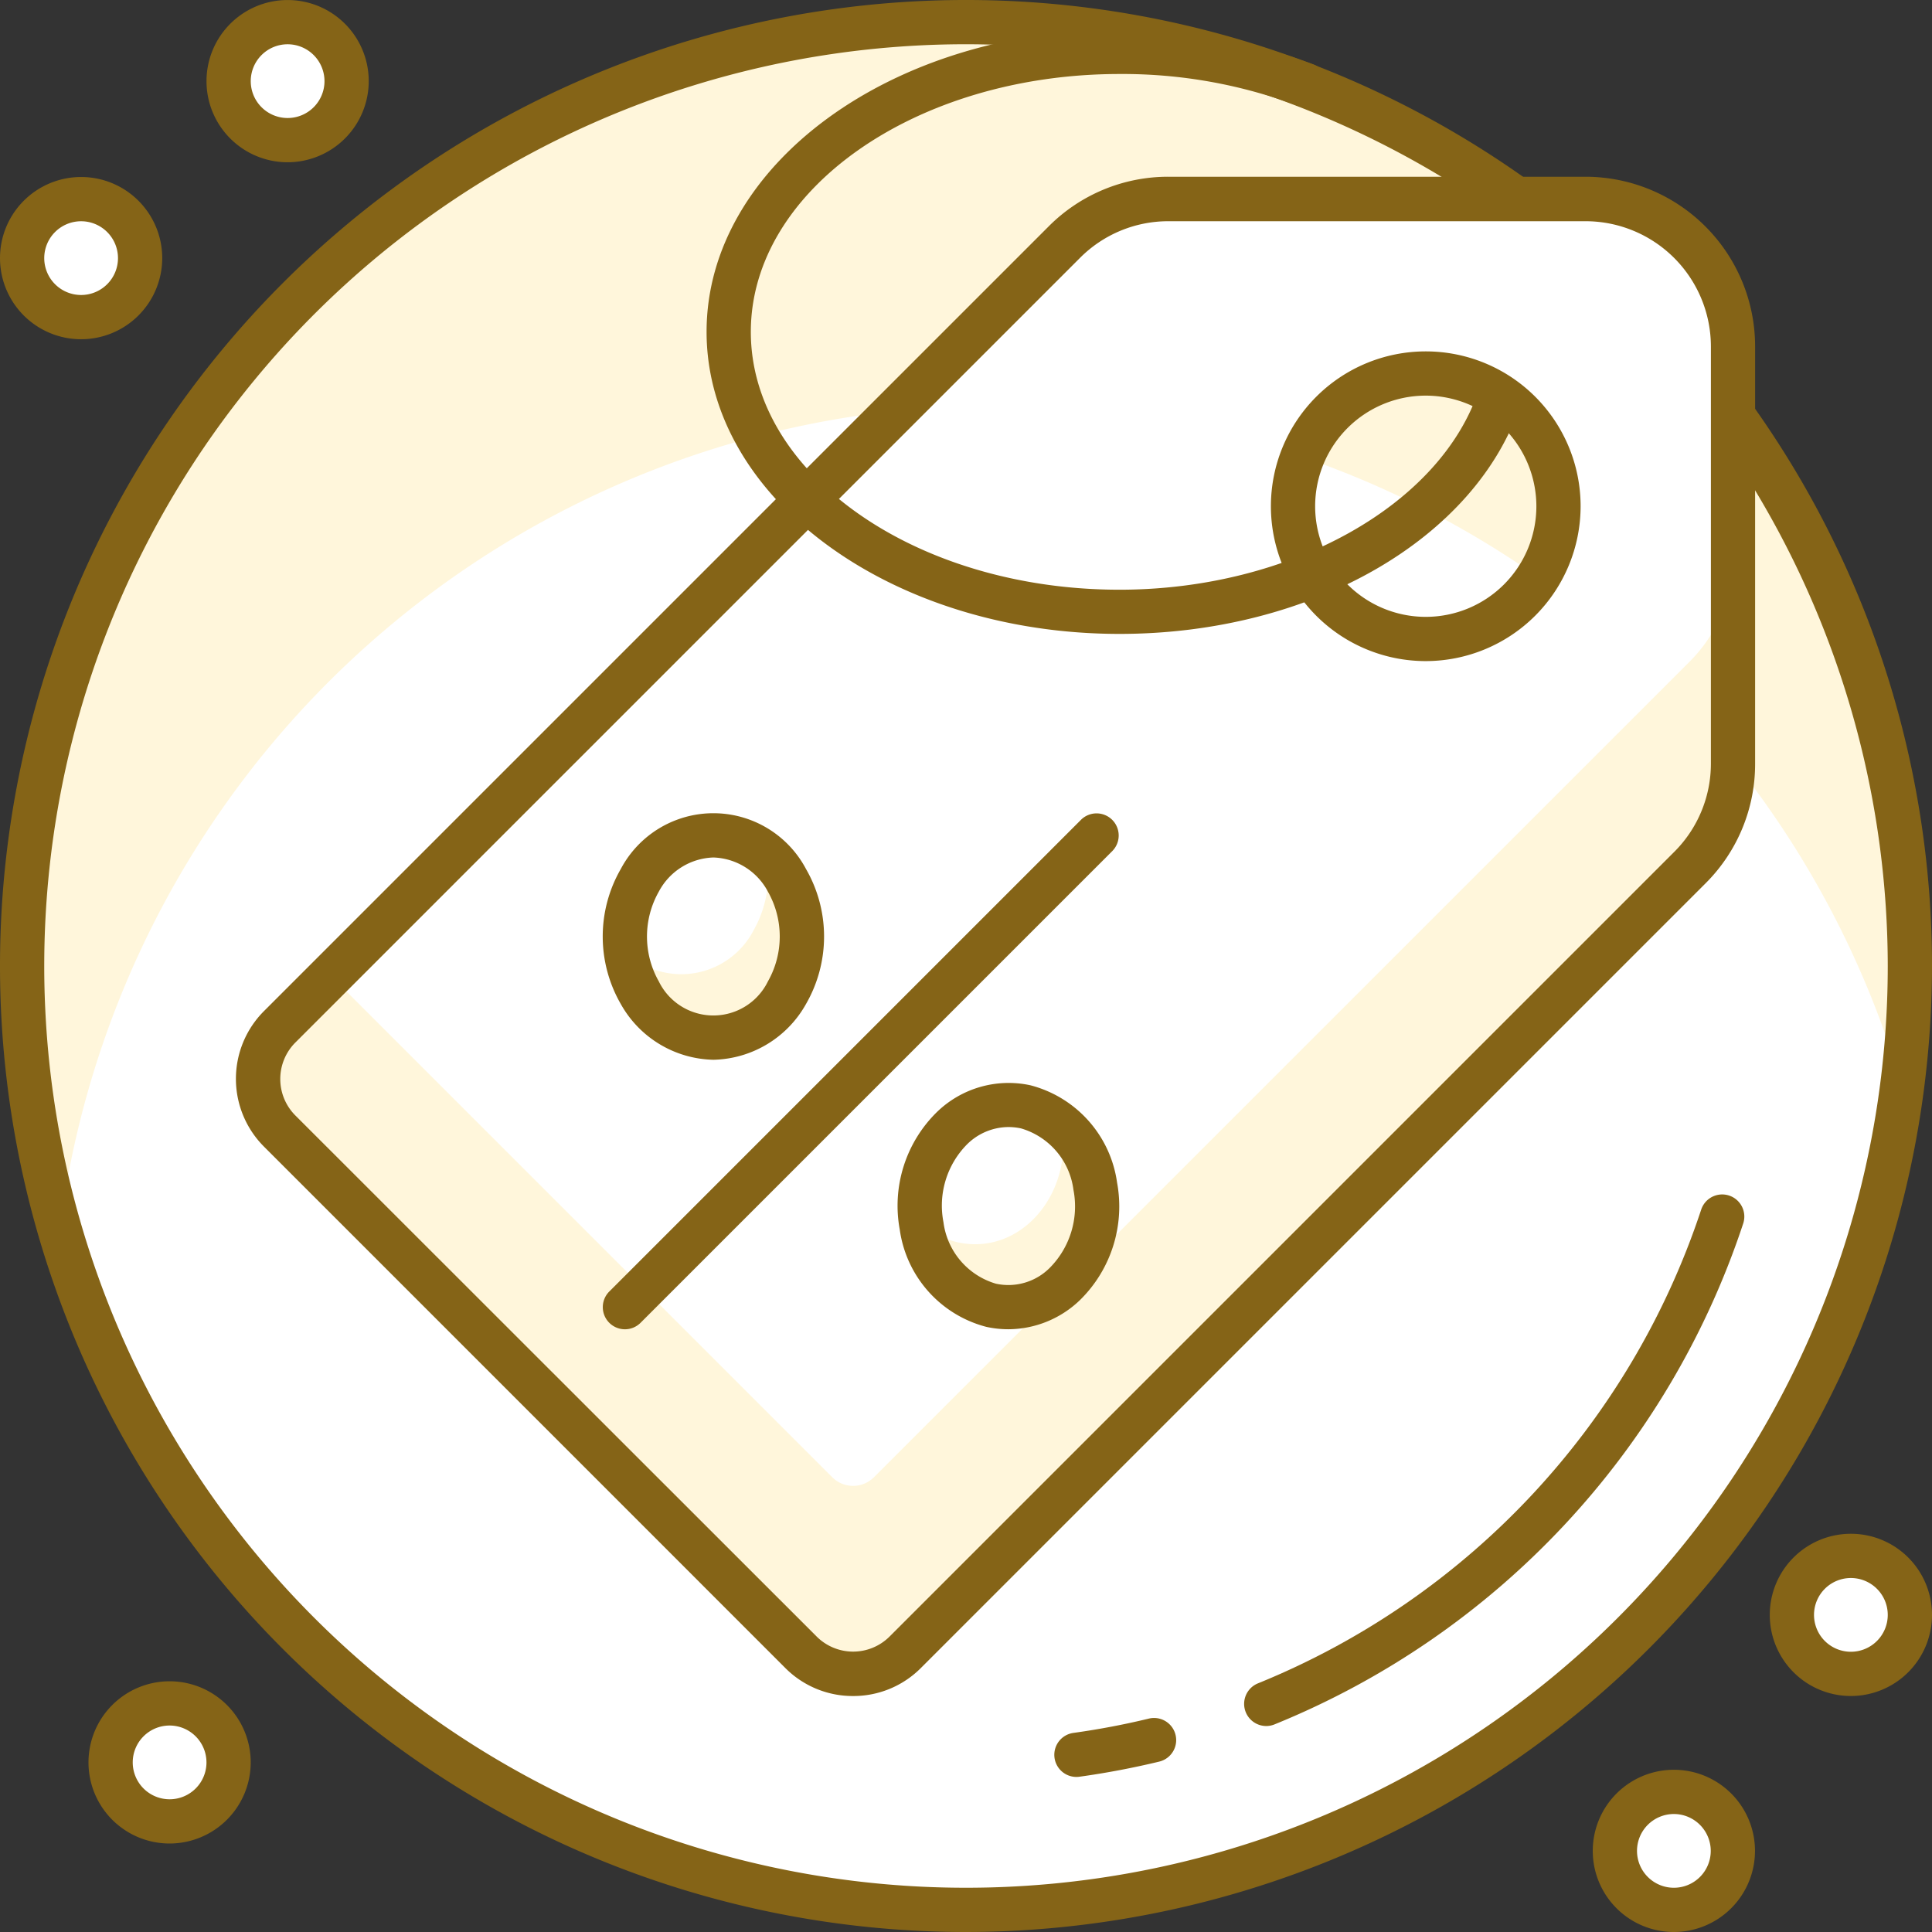 <svg xmlns="http://www.w3.org/2000/svg" width="65.5" height="65.5" viewBox="0 0 65.5 65.5">
  <rect x="0" y="0" width="65.5" height="65.5" fill="#333333" stroke="none"/>
  <g id="disconuts" transform="translate(-100.614 -22.918)">
    <circle id="Ellipse_1" data-name="Ellipse 1" cx="32" cy="32" r="32" transform="translate(101.364 23.668)" fill="#fff"/>
    <path id="Path_136" data-name="Path 136" d="M134.364,36.669A32.01,32.01,0,0,1,165.1,59.753a32.373,32.373,0,0,0,.268-4.085,32,32,0,1,0-62.731,8.917A32,32,0,0,1,134.364,36.669Z" fill="#fff6db"/>
    <path id="Path_137" data-name="Path 137" d="M133.364,88.418a32.75,32.75,0,1,1,32.75-32.75A32.786,32.786,0,0,1,133.364,88.418Zm0-64a31.25,31.25,0,1,0,31.25,31.25A31.285,31.285,0,0,0,133.364,24.418Z" fill="#856417"/>
    <path id="Path_138" data-name="Path 138" d="M143.543,81.435a.751.751,0,0,1-.283-1.446,26.223,26.223,0,0,0,15.029-16.062.75.75,0,1,1,1.424.472,27.729,27.729,0,0,1-15.888,16.98A.738.738,0,0,1,143.543,81.435Z" fill="#856417"/>
    <path id="Path_139" data-name="Path 139" d="M137.106,83.161a.75.75,0,0,1-.1-1.493c.859-.119,1.719-.282,2.557-.485a.75.75,0,0,1,.353,1.458c-.887.214-1.8.387-2.7.512A.74.74,0,0,1,137.106,83.161Z" fill="#856417"/>
    <path id="Path_140" data-name="Path 140" d="M154.366,29.668H140.228a5,5,0,0,0-3.535,1.464l-26.6,26.6a2.5,2.5,0,0,0,0,3.534l17.673,17.673a2.5,2.5,0,0,0,3.534,0l26.6-26.6a5,5,0,0,0,1.464-3.534V34.667A5,5,0,0,0,154.366,29.668Zm-5.415,14.913a4.5,4.5,0,1,1,4.5-4.5A4.5,4.5,0,0,1,148.951,44.581Z" fill="#fff"/>
    <path id="Path_141" data-name="Path 141" d="M130.243,73a1,1,0,0,1-1.414,0l-17-17L110.1,57.73a2.5,2.5,0,0,0,0,3.534l17.673,17.673a2.5,2.5,0,0,0,3.534,0l26.6-26.6a5,5,0,0,0,1.464-3.534v-7a5,5,0,0,1-1.464,3.535Z" fill="#fff6db"/>
    <path id="Path_142" data-name="Path 142" d="M129.536,80.418a3.228,3.228,0,0,1-2.3-.952L109.566,61.794a3.25,3.25,0,0,1,0-4.6l26.6-26.6a5.71,5.71,0,0,1,4.065-1.684h14.138a5.755,5.755,0,0,1,5.748,5.749V48.805a5.709,5.709,0,0,1-1.684,4.064l-26.6,26.6A3.228,3.228,0,0,1,129.536,80.418Zm10.692-50a4.221,4.221,0,0,0-3,1.244l-26.6,26.6a1.75,1.75,0,0,0,0,2.474L128.3,78.4a1.75,1.75,0,0,0,2.474,0l26.6-26.6a4.224,4.224,0,0,0,1.244-3V34.667a4.252,4.252,0,0,0-4.248-4.249Zm8.723,14.913a5.25,5.25,0,1,1,5.25-5.25A5.256,5.256,0,0,1,148.951,45.331Zm0-9a3.75,3.75,0,1,0,3.75,3.75A3.754,3.754,0,0,0,148.951,36.331Z" fill="#856417"/>
    <path id="Path_143" data-name="Path 143" d="M137.742,63.134c.4,2.416-1.418,4.494-3.531,4.037a3.248,3.248,0,0,1-2.357-2.694c-.4-2.415,1.418-4.494,3.531-4.036A3.244,3.244,0,0,1,137.742,63.134Z" fill="#fff"/>
    <path id="Path_144" data-name="Path 144" d="M137.742,63.134a3.512,3.512,0,0,0-1.115-2.045c.341,2.377-1.449,4.4-3.537,3.948a2.755,2.755,0,0,1-1.241-.649c0,.03,0,.058.005.089a3.248,3.248,0,0,0,2.357,2.694C136.324,67.628,138.143,65.55,137.742,63.134Z" fill="#fff6db"/>
    <path id="Path_145" data-name="Path 145" d="M134.8,67.983a3.493,3.493,0,0,1-.744-.08,3.972,3.972,0,0,1-2.938-3.3,4.446,4.446,0,0,1,1.248-3.972,3.491,3.491,0,0,1,3.182-.919,3.974,3.974,0,0,1,2.938,3.3h0a4.446,4.446,0,0,1-1.248,3.972A3.518,3.518,0,0,1,134.8,67.983Zm0-6.855a2.01,2.01,0,0,0-1.4.586,2.952,2.952,0,0,0-.8,2.641,2.506,2.506,0,0,0,1.776,2.083,1.981,1.981,0,0,0,1.831-.54,2.955,2.955,0,0,0,.8-2.641h0a2.5,2.5,0,0,0-1.777-2.083A2.033,2.033,0,0,0,134.8,61.128Z" fill="#856417"/>
    <path id="Path_146" data-name="Path 146" d="M121.8,67.984a.75.75,0,0,1-.53-1.28l16-16a.75.75,0,0,1,1.06,1.061l-16,16A.747.747,0,0,1,121.8,67.984Z" fill="#856417"/>
    <path id="Path_147" data-name="Path 147" d="M127.294,56.573a2.806,2.806,0,0,1-4.992,0,3.852,3.852,0,0,1,0-3.81,2.807,2.807,0,0,1,4.992,0A3.852,3.852,0,0,1,127.294,56.573Z" fill="#fff"/>
    <path id="Path_148" data-name="Path 148" d="M126.605,51.958a3.788,3.788,0,0,1-.432,2.481,2.762,2.762,0,0,1-4.3.805,3.621,3.621,0,0,0,.431,1.329,2.806,2.806,0,0,0,4.992,0,3.852,3.852,0,0,0,0-3.81A3.369,3.369,0,0,0,126.605,51.958Z" fill="#fff6db"/>
    <path id="Path_149" data-name="Path 149" d="M124.8,58.847a3.684,3.684,0,0,1-3.14-1.891,4.583,4.583,0,0,1,0-4.576,3.552,3.552,0,0,1,6.28,0,4.583,4.583,0,0,1,0,4.576A3.684,3.684,0,0,1,124.8,58.847Zm0-6.858a2.171,2.171,0,0,0-1.851,1.159,3.087,3.087,0,0,0,0,3.041,2.058,2.058,0,0,0,3.7,0h0a3.087,3.087,0,0,0,0-3.041A2.171,2.171,0,0,0,124.8,51.989Z" fill="#856417"/>
    <path id="Path_150" data-name="Path 150" d="M138.569,44.409c-7.719,0-14-4.594-14-10.242s6.281-10.242,14-10.242a18.354,18.354,0,0,1,6.58,1.178.75.75,0,0,1-.543,1.4,16.853,16.853,0,0,0-6.037-1.076c-6.892,0-12.5,3.922-12.5,8.742s5.608,8.742,12.5,8.742c5.768,0,10.893-2.857,12.186-6.793a.75.75,0,0,1,1.425.467C150.667,41.191,145.069,44.409,138.569,44.409Z" fill="#856417"/>
    <circle id="Ellipse_2" data-name="Ellipse 2" cx="2" cy="2" r="2" transform="translate(104.364 80.667)" fill="#fff"/>
    <path id="Path_151" data-name="Path 151" d="M106.364,85.418a2.75,2.75,0,1,1,2.75-2.75A2.753,2.753,0,0,1,106.364,85.418Zm0-4a1.25,1.25,0,1,0,1.25,1.25A1.252,1.252,0,0,0,106.364,81.418Z" fill="#856417"/>
    <circle id="Ellipse_3" data-name="Ellipse 3" cx="2" cy="2" r="2" transform="translate(101.364 29.669)" fill="#fff"/>
    <path id="Path_152" data-name="Path 152" d="M103.364,34.419a2.75,2.75,0,1,1,2.75-2.75A2.752,2.752,0,0,1,103.364,34.419Zm0-4a1.25,1.25,0,1,0,1.25,1.25A1.251,1.251,0,0,0,103.364,30.419Z" fill="#856417"/>
    <circle id="Ellipse_4" data-name="Ellipse 4" cx="2" cy="2" r="2" transform="translate(108.365 23.669)" fill="#fff"/>
    <path id="Path_153" data-name="Path 153" d="M110.365,28.419a2.75,2.75,0,1,1,2.75-2.75A2.753,2.753,0,0,1,110.365,28.419Zm0-4a1.25,1.25,0,1,0,1.25,1.25A1.251,1.251,0,0,0,110.365,24.419Z" fill="#856417"/>
    <circle id="Ellipse_5" data-name="Ellipse 5" cx="2" cy="2" r="2" transform="translate(155.363 83.668)" fill="#fff"/>
    <path id="Path_154" data-name="Path 154" d="M157.363,88.418a2.75,2.75,0,1,1,2.75-2.75A2.753,2.753,0,0,1,157.363,88.418Zm0-4a1.25,1.25,0,1,0,1.25,1.25A1.252,1.252,0,0,0,157.363,84.418Z" fill="#856417"/>
    <circle id="Ellipse_6" data-name="Ellipse 6" cx="2" cy="2" r="2" transform="translate(161.364 75.667)" fill="#fff"/>
    <path id="Path_155" data-name="Path 155" d="M163.364,80.417a2.75,2.75,0,1,1,2.75-2.75A2.752,2.752,0,0,1,163.364,80.417Zm0-4a1.25,1.25,0,1,0,1.25,1.25A1.251,1.251,0,0,0,163.364,76.417Z" fill="#856417"/>
  </g>
</svg>
